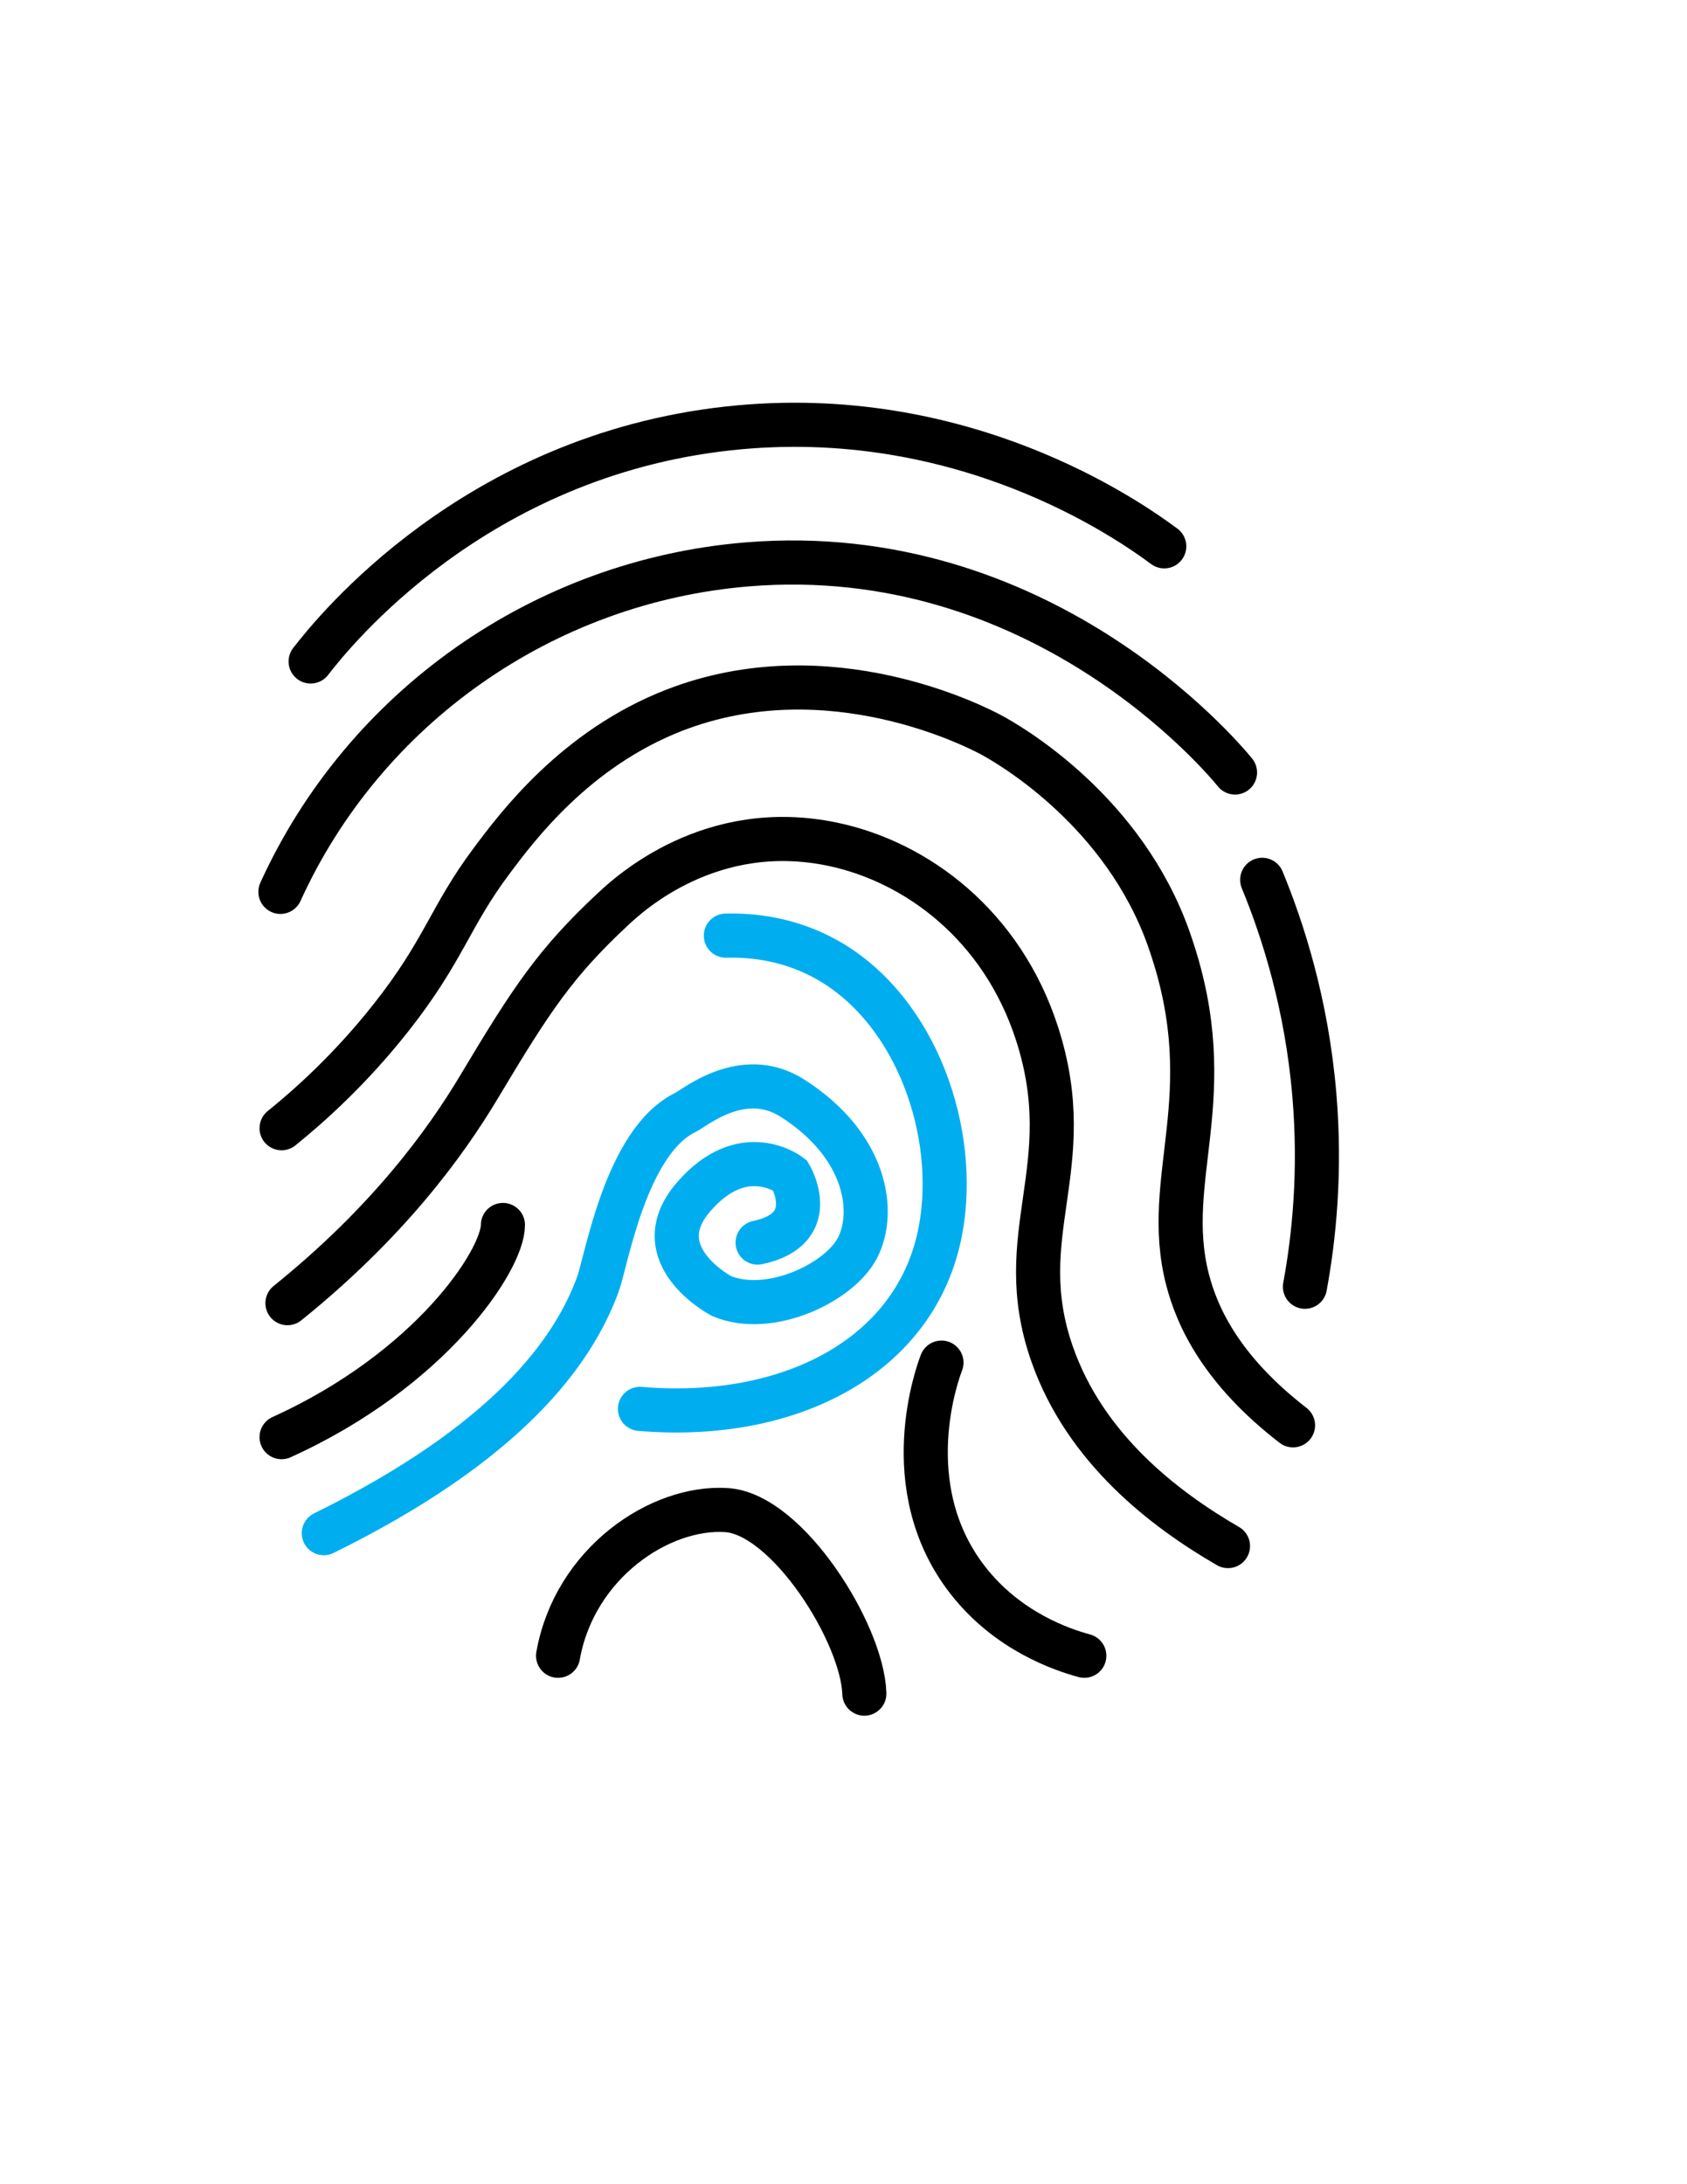 <?xml version="1.0" encoding="utf-8"?>
<!-- Generator: Adobe Illustrator 17.0.0, SVG Export Plug-In . SVG Version: 6.00 Build 0)  -->
<!DOCTYPE svg PUBLIC "-//W3C//DTD SVG 1.1//EN" "http://www.w3.org/Graphics/SVG/1.1/DTD/svg11.dtd">
<svg version="1.1" id="Layer_1" xmlns="http://www.w3.org/2000/svg" xmlns:xlink="http://www.w3.org/1999/xlink" x="0px" y="0px"
	 width="612px" height="792px" viewBox="0 0 612 792" enable-background="new 0 0 612 792" xml:space="preserve">
<g id="XMLID_12_">
	<path id="XMLID_1_" fill="none" stroke="#000000" stroke-width="16" stroke-linecap="round" stroke-miterlimit="10" d="
		M112.688,239.854c8.528-11.003,59.419-74.445,151.578-84.511c84.982-9.282,145.373,33.342,158.093,42.761"/>
	<path id="XMLID_2_" fill="none" stroke="#000000" stroke-width="16" stroke-linecap="round" stroke-miterlimit="10" d="
		M101.726,323.397c30.496-66.97,95.506-112.667,169.32-118.745c106.136-8.739,171.937,69.253,176.988,75.459"/>
	<path id="XMLID_3_" fill="none" stroke="#000000" stroke-width="16" stroke-linecap="round" stroke-miterlimit="10" d="
		M102.148,409.096c10.067-8.132,24.849-21.296,39.616-39.979c19.416-24.565,21.312-36.535,36.517-56.864
		c9.409-12.58,30.495-40.772,66.288-54.703c56.157-21.856,110.183,6.31,115.119,8.98c5.038,2.725,44.917,25.012,62.657,69.498
		c1.173,2.942,1.927,5.175,2.487,6.836c18.513,54.881-3.543,84.145,5.965,121.083c3.589,13.944,12.63,33.079,38.277,52.883"/>
	<path id="XMLID_4_" fill="none" stroke="#000000" stroke-width="16" stroke-linecap="round" stroke-miterlimit="10" d="
		M104.282,472.531c36.412-29.324,57.291-57.987,69.58-78.551c19.012-31.816,27.682-44.889,48.501-64.311
		c6.053-5.647,35.531-32.82,79.753-23.532c30.583,6.423,61.423,29.489,74.079,68.599c15.781,48.771-9.868,72.694,5.553,116.442
		c12.041,34.158,40.524,56.013,63.732,69.439"/>
	<path id="XMLID_11_" fill="none" stroke="#000000" stroke-width="16" stroke-linecap="round" stroke-miterlimit="10" d="
		M182.449,444.183c0,12.692-26.14,52.392-80.302,76.93"/>
	<path id="XMLID_7_" fill="none" stroke="#000000" stroke-width="16" stroke-linecap="round" stroke-miterlimit="10" d="
		M457.889,319.028c7.567,18.379,16.116,44.986,18.916,77.901c2.381,27.988-0.13,51.885-3.402,69.654"/>
	<path id="XMLID_8_" fill="none" stroke="#000000" stroke-width="16" stroke-linecap="round" stroke-miterlimit="10" d="
		M341.541,494.091c-1.199,3.049-16.818,44.828,9.394,78.706c14.587,18.853,34.534,25.443,42.424,27.592"/>
	<path id="XMLID_9_" fill="none" stroke="#000000" stroke-width="16" stroke-linecap="round" stroke-miterlimit="10" d="
		M202.454,600.389c5.95-33.552,36.931-54.413,61.129-52.821c22.14,1.457,49.332,44.852,49.977,66.548"/>
</g>
<path id="XMLID_5_" fill="none" stroke="#00AEEF" stroke-width="16" stroke-linecap="round" stroke-miterlimit="10" d="
	M263.317,339.272c8.871-0.224,22.922,0.856,37.155,8.998c32.168,18.403,47.262,62.583,40.751,97.697
	c-8.457,45.607-54.442,69.533-109.069,64.901"/>
<path id="XMLID_10_" fill="none" stroke="#00AEEF" stroke-width="16" stroke-linecap="round" stroke-miterlimit="10" d="
	M117.462,555.937c66.122-32.558,90.228-65.171,99.398-90.159c3.217-8.767,10.192-51.987,31.864-62.447
	c3.318-1.602,20.848-16.513,38.709-5.158c27.039,17.19,30.334,41.354,23.66,54.29c-6.567,12.728-32.024,24.799-49.365,17.472
	c0,0-28.291-14.831-10.148-35.885c18.142-21.055,35.034-7.869,35.034-7.869s11.674,19.474-11.78,24.389"/>
</svg>
